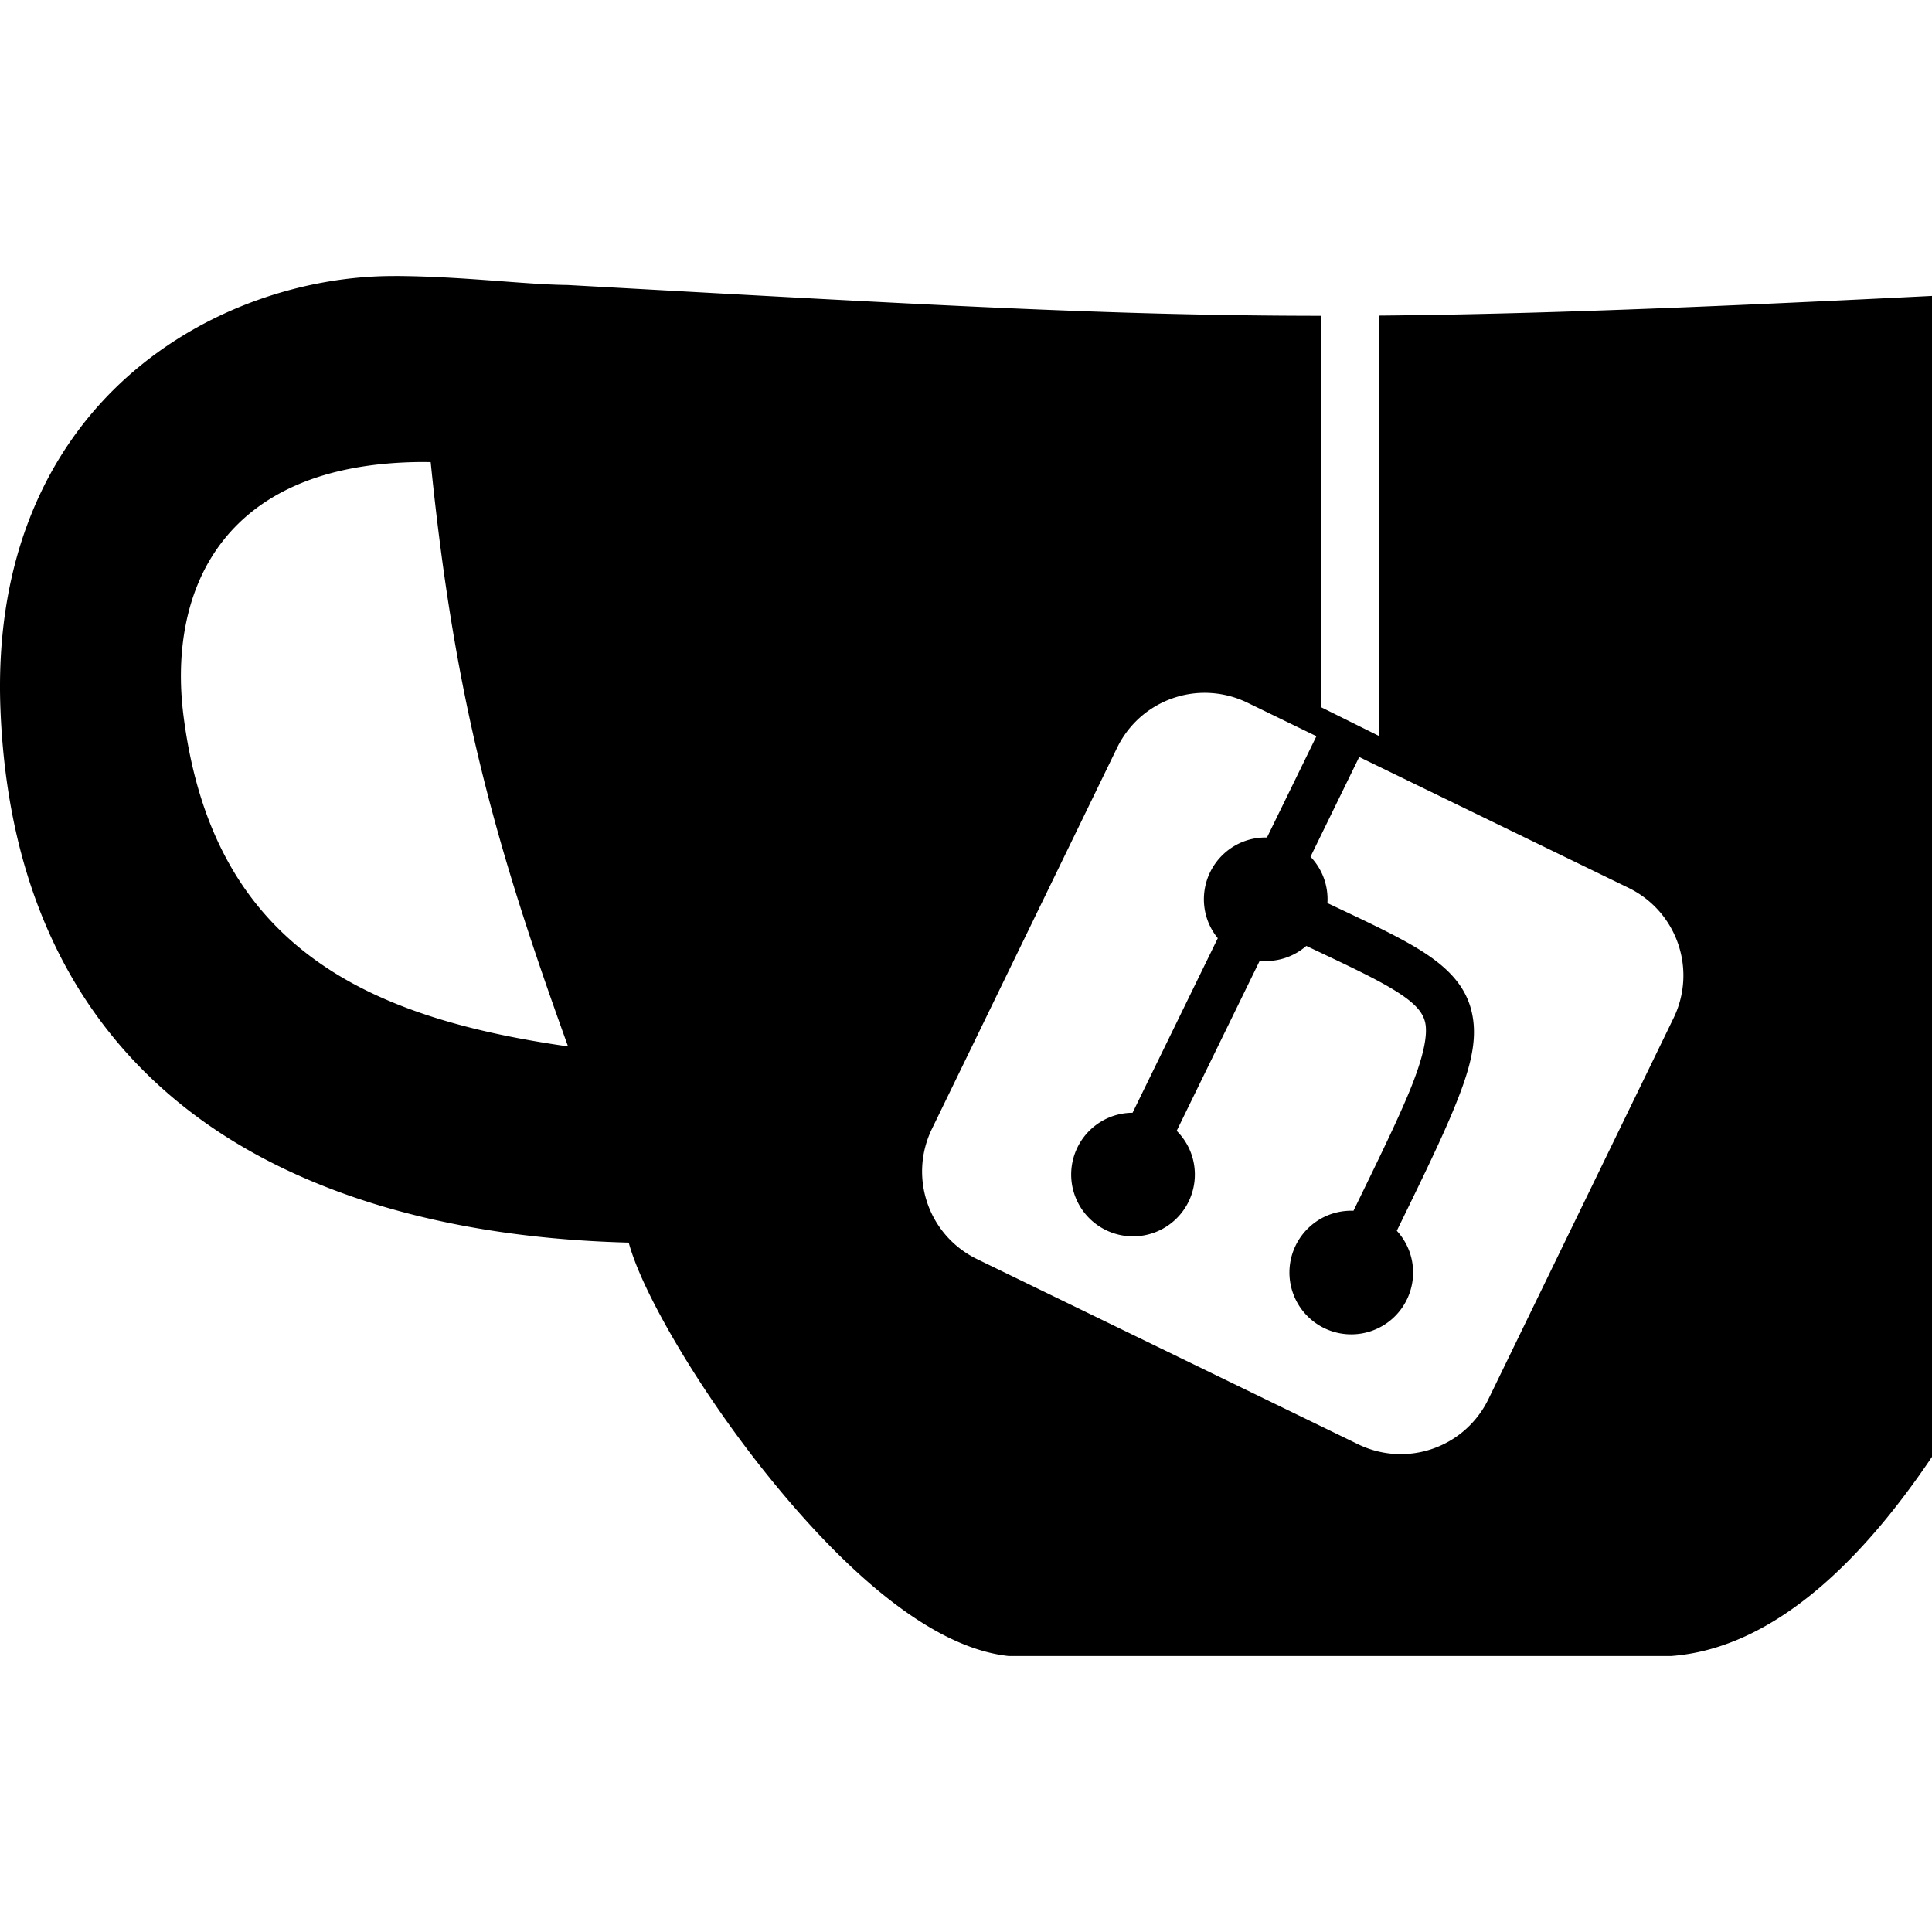 <svg xmlns="http://www.w3.org/2000/svg" viewBox="0 0 1792 1792" fill="currentColor"><path d="M365.814 256.033c-80.77-.23-174.758 28.37-247.533 93.332C45.507 414.33-5.459 515.927.468 659.21c9.228 223.095 116.556 347.02 241.385 413.903 121.864 65.293 259.55 77.271 341.309 79.467 6.075 22.373 20.605 53.19 41.24 88.794 22.617 39.021 52.476 83.218 86.237 125.355 67.52 84.276 149.666 161.198 224.778 169.267h614.778c96.394-7.216 183.852-91.338 258.812-210.925 74.96-119.587 137.637-275.74 182.444-431.18 44.808-155.44 71.718-310.045 74.6-426.875 1.44-58.414-3.015-107.346-14.834-142.878-5.91-17.766-13.683-32.287-24.042-42.774-10.36-10.486-23.609-16.672-38.437-17.01l-.311-.006h-.313c-337.54 17.872-537.496 26.865-708.892 28.377V682.72l-53.502-26.574-.356-363.22c-196.715-.1-369.84-10.354-698.87-28.58l-.184-.009-.185-.002c-40.235-.43-97.974-8.164-160.312-8.342zm22.4 172.51c3.664 0 7.49 0 11.265.1 21.927 217.03 57.703 349.276 127.414 541.945-88.094-12.62-168.73-34.048-230.92-77.682-65.365-45.861-111.249-115.832-125.726-228.654-7.647-59.598 2.08-119.8 37.762-164.15 33.452-41.58 90.067-70.34 180.205-71.54zm729.623 214.068c13.174.1 26.557 3.011 39.24 9.174l63.954 31.074-45.88 93.968a57.354 57.354 0 0 0-20.566 3.315 57.354 57.354 0 0 0-34.542 73.388 57.354 57.354 0 0 0 9.503 16.703l-79.045 161.895a57.354 57.354 0 0 0-19.008 3.32 57.354 57.354 0 0 0-34.538 73.389 57.354 57.354 0 0 0 73.387 34.54 57.354 57.354 0 0 0 34.541-73.388 57.354 57.354 0 0 0-13.468-21.105l77.029-157.766a57.354 57.354 0 0 0 24.99-3.049 57.354 57.354 0 0 0 18.224-10.699c30.01 14.23 53.952 25.373 71.541 35.162 26.351 14.668 35.672 24.346 38.496 35.014 2.824 10.667-.312 30.978-15.185 66.703-11.338 27.233-28.654 62.702-51.112 108.785a57.354 57.354 0 0 0-21.47 3.308 57.354 57.354 0 0 0-34.54 73.39 57.354 57.354 0 0 0 73.388 34.539 57.354 57.354 0 0 0 34.54-73.388 57.354 57.354 0 0 0-11.722-19.289c22.242-45.59 39.623-81.153 51.765-110.32 16.026-38.496 24.462-67.304 17.119-95.043-7.345-27.74-29.958-45.76-59.774-62.355-19.75-10.992-43.966-22.274-73.47-36.23a57.354 57.354 0 0 0-3.262-22.964 57.354 57.354 0 0 0-12.43-20.025l45.172-92.515 249.678 121.316c45.096 21.911 63.76 75.857 41.848 120.954l-171.672 353.314c-21.912 45.096-75.856 63.761-120.952 41.849l-353.315-171.673c-45.096-21.912-63.76-75.855-41.848-120.952l171.672-353.316c15.75-32.413 48.046-51.172 81.712-51.023z"/></svg>